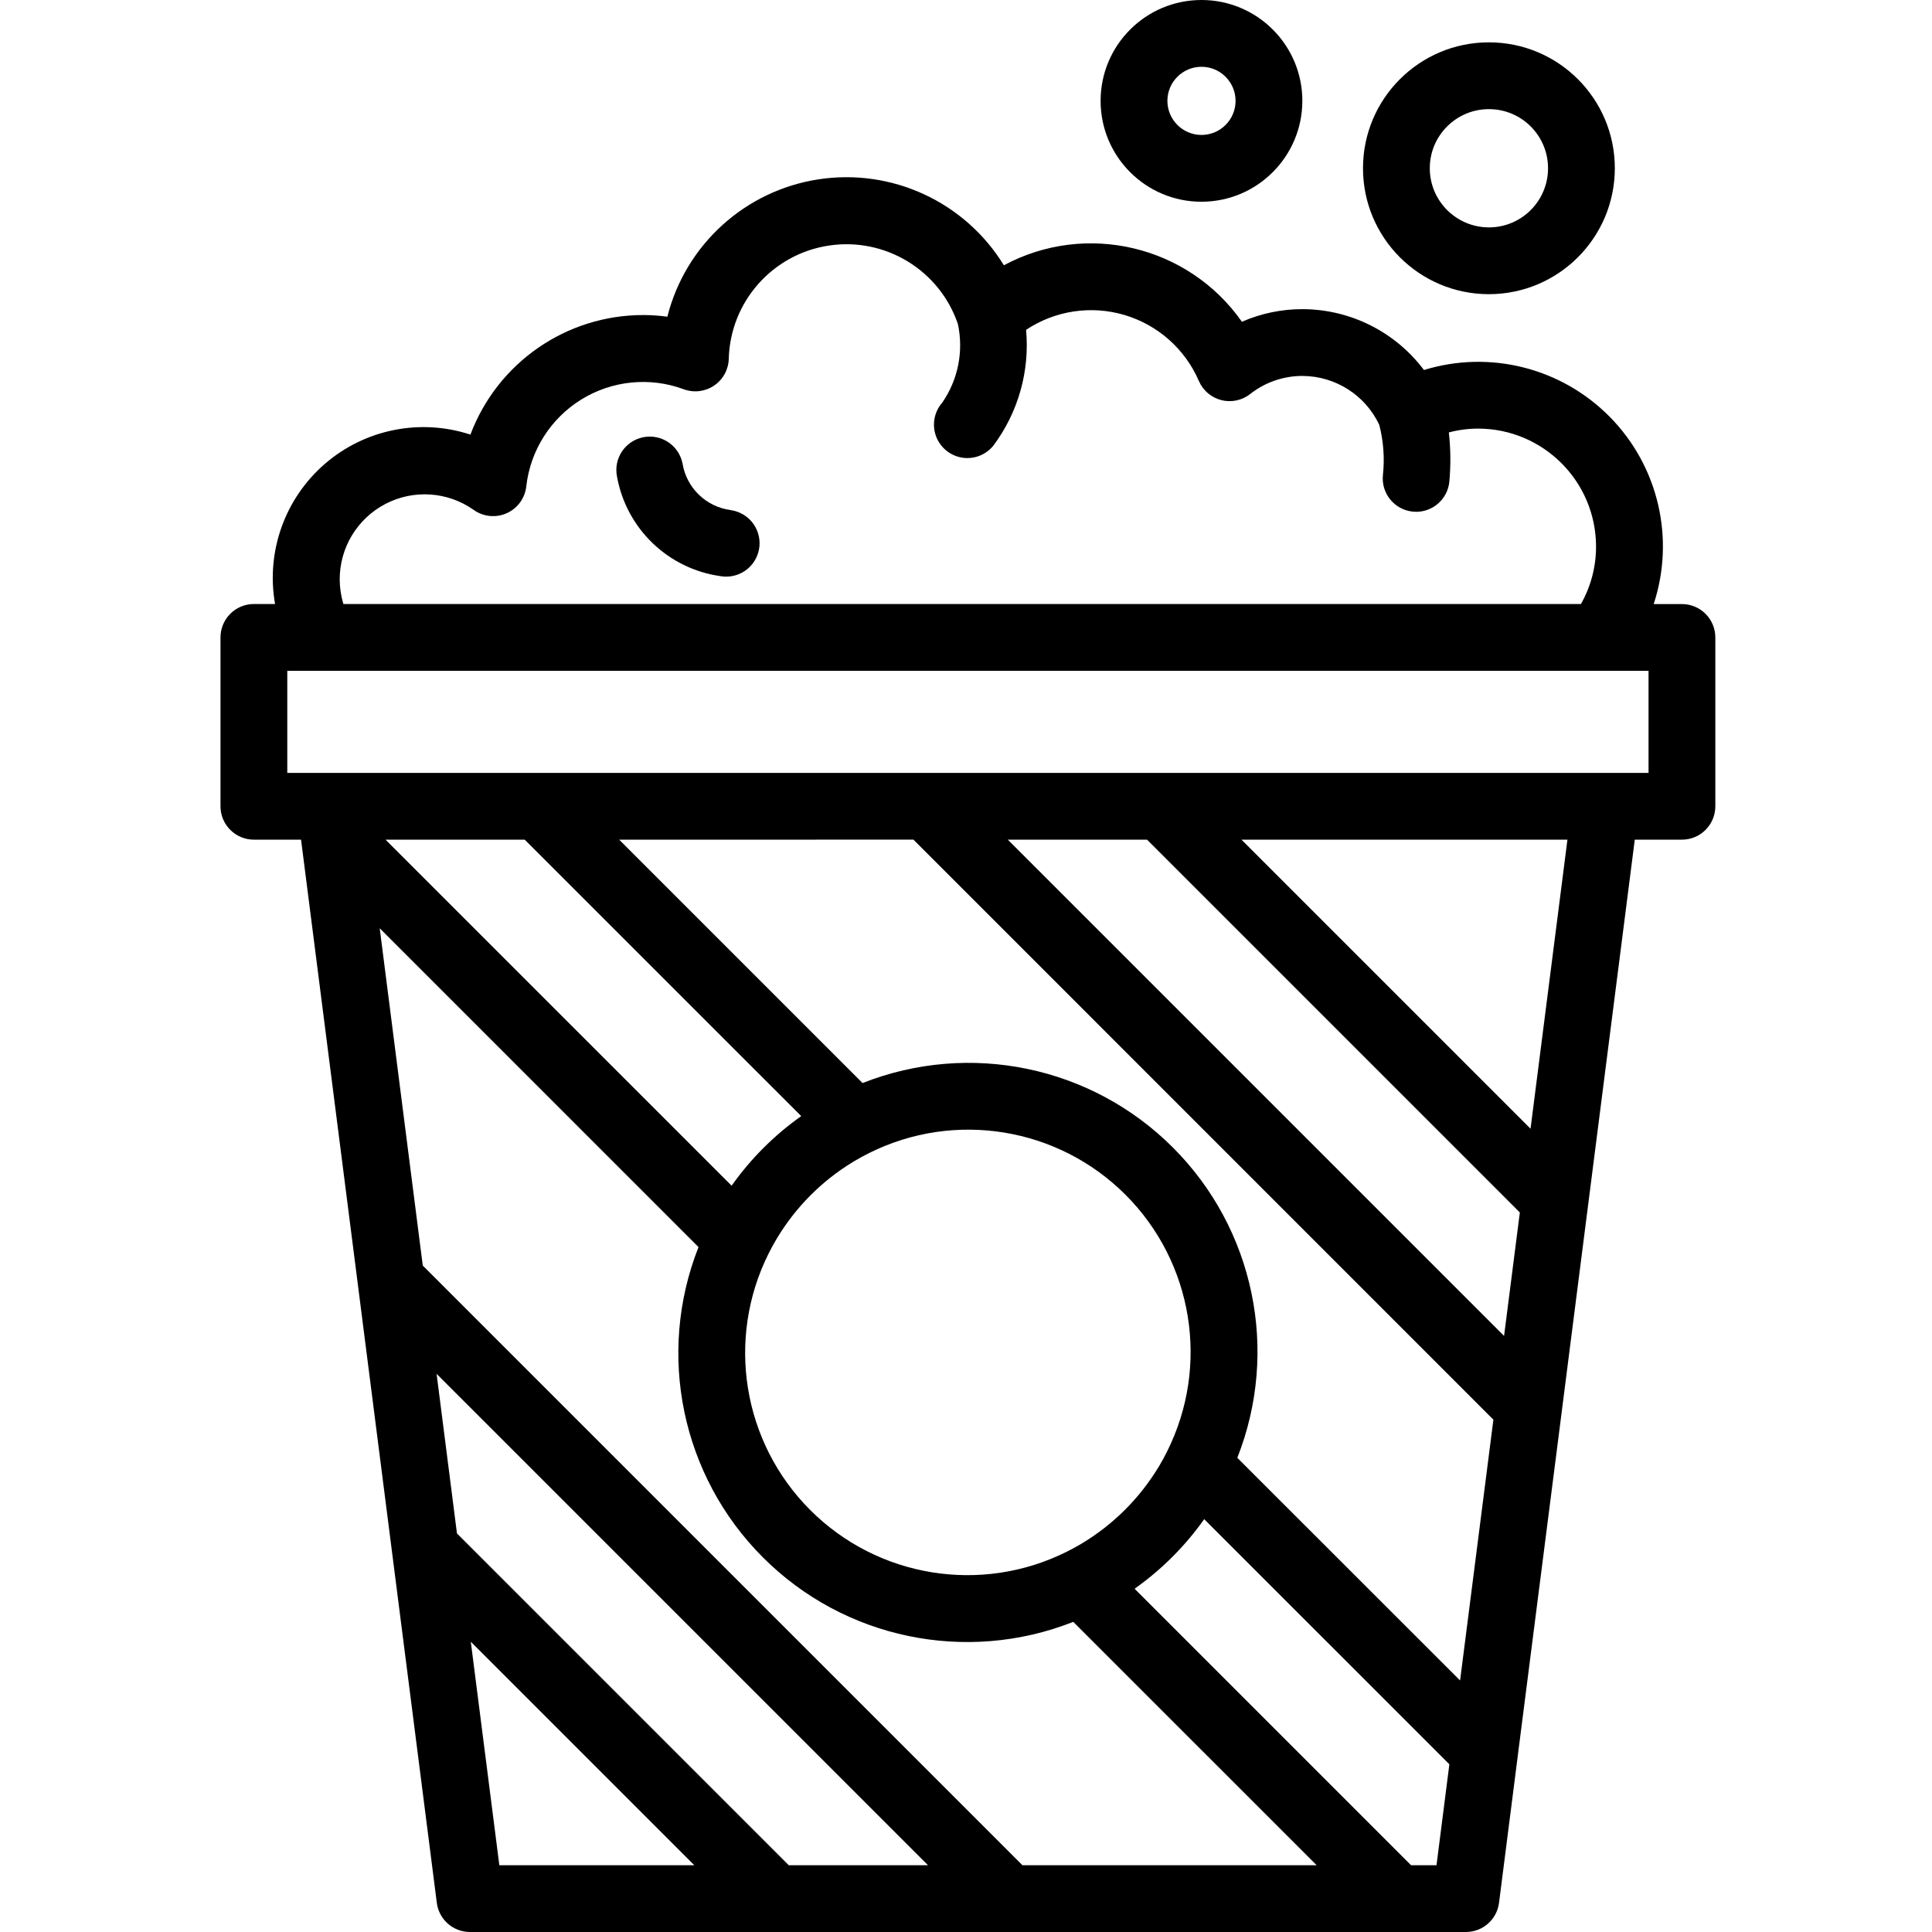 <svg height="462pt" viewBox="-52 0 462 462.82" width="462pt" xmlns="http://www.w3.org/2000/svg"><path d="m.41 152.707v40.438c0 4.418 3.582 8 8 8h11.297l16.32 127.801 5.508 43.133 10.695 83.754c.508 3.992 3.906 6.984 7.93 6.988h238.59c4.027 0 7.426-2.992 7.938-6.988l4.473-35.062v-.027l10.543-82.5v-.02l6.336-49.637 11.168-87.441h11.297c4.418 0 8-3.582 8-8v-40.438c0-4.418-3.582-8-8-8h-6.766c5.16-15.707 1.129-32.984-10.457-44.781-11.582-11.801-28.777-16.156-44.578-11.289-6.871-9.152-17.641-14.551-29.086-14.578-4.996-.012-9.945 1.016-14.523 3.02-12.848-18.285-37.328-24.098-57.023-13.531-9.312-15.164-26.801-23.277-44.395-20.59s-31.863 15.656-36.219 32.91c-1.906-.262-3.832-.395-5.758-.398-18.426-.016-34.93 11.395-41.418 28.641-12.059-3.953-25.309-1.281-34.895 7.031-9.59 8.316-14.109 21.055-11.906 33.551h-5.07c-2.125 0-4.16.844-5.664 2.348-1.5 1.504-2.34 3.543-2.336 5.668zm166 48.434 138.93 138.949-7.98 62.473-53.367-53.34c10.125-25.641 4.062-54.844-15.434-74.336-19.492-19.496-48.695-25.559-74.336-15.438l-58.309-58.305zm141.488 118.883-118.879-118.879h33.352l89.305 89.309zm-82.602 31.133-.246.398c-4.488 7.375-10.68 13.562-18.059 18.043l-.324.199c-1.172.699-2.371 1.352-3.602 1.961-20.496 10.203-45.223 6.156-61.402-10.043-16.18-16.199-20.188-40.93-9.957-61.414.59-1.184 1.223-2.344 1.898-3.48l.27-.441c4.473-7.352 10.648-13.523 18-18l.398-.242c1.152-.688 2.328-1.328 3.531-1.926 20.496-10.219 45.227-6.188 61.414 10.008 16.191 16.195 20.211 40.926 9.988 61.418-.59 1.203-1.227 2.375-1.91 3.52zm-32.773 95.672-143.656-143.656-10.316-80.801 76.371 76.375c-10.121 25.645-4.059 54.848 15.434 74.34 19.492 19.496 48.695 25.559 74.34 15.438l58.309 58.305zm-53-179.465-.156.121c-6.328 4.504-11.859 10.031-16.371 16.355-.047.066-.102.129-.148.195l-82.906-82.891h33.348zm-79.152 125.914 53.551 53.551h-46.711zm76.176 53.551-79.488-79.488-4.879-38.23 117.723 117.719zm149.078 0-66.227-66.227c.09-.066.176-.141.262-.207 6.305-4.5 11.812-10.02 16.301-16.332.035-.047.078-.09.109-.137l58.723 58.719-3.082 24.18zm28.613-176.441-69.246-69.242h78.086zm28.27-85.242h-326.098v-24.438h326.094zm-313.539-46.336c-.016-7.617 4.223-14.605 10.988-18.109 6.762-3.508 14.914-2.941 21.129 1.465 2.305 1.633 5.301 1.93 7.883.781 2.578-1.148 4.363-3.574 4.688-6.383.949-8.613 5.816-16.312 13.195-20.867 7.375-4.555 16.438-5.453 24.566-2.438 2.418.883 5.113.551 7.242-.895 2.133-1.445 3.438-3.828 3.508-6.402.363-13.652 10.453-25.082 23.957-27.133 13.5-2.051 26.531 5.863 30.934 18.793 1.402 6.527.043 13.348-3.754 18.84-1.91 2.184-2.488 5.23-1.512 7.961.977 2.73 3.355 4.719 6.219 5.199 2.859.477 5.758-.633 7.566-2.902 5.938-7.953 8.723-17.824 7.816-27.707 6.945-4.621 15.582-5.922 23.578-3.551 7.996 2.371 14.527 8.172 17.828 15.832.988 2.27 2.973 3.953 5.375 4.562 2.398.605 4.945.066 6.895-1.461 3.566-2.816 7.98-4.344 12.527-4.336 7.875.027 15.035 4.578 18.398 11.699 1.016 3.914 1.316 7.977.883 12-.469 4.387 2.707 8.324 7.094 8.797.289.035.578.051.871.051 4.078-.008 7.5-3.086 7.938-7.145.367-3.953.328-7.93-.113-11.871 2.285-.605 4.645-.914 7.012-.918 15.594.02 28.23 12.656 28.25 28.254.008 4.828-1.238 9.574-3.621 13.773h-296.449c-.586-1.91-.883-3.895-.891-5.891zm0 0"/><path d="m334.43 40.309c0-16.66-13.504-30.164-30.16-30.164-16.66-.004-30.164 13.5-30.168 30.156-.004 16.66 13.5 30.168 30.156 30.172 16.656-.016 30.156-13.508 30.172-30.164zm-44.328 0c0-7.824 6.344-14.168 14.168-14.164 7.824 0 14.164 6.344 14.16 14.168-.004 7.824-6.348 14.164-14.172 14.16-7.816-.016-14.148-6.348-14.156-14.164zm0 0"/><path d="m259.574 24.164c0-13.344-10.82-24.164-24.164-24.164s-24.164 10.82-24.164 24.164 10.82 24.164 24.164 24.164c13.34-.016 24.148-10.824 24.164-24.164zm-32.328 0c0-4.508 3.656-8.164 8.164-8.164 4.508 0 8.164 3.656 8.164 8.164 0 4.508-3.656 8.164-8.164 8.164-4.508-.008-8.156-3.656-8.164-8.164zm0 0"/><path d="m122.621 122.188c-5.887-.77-10.574-5.309-11.531-11.168-.867-4.332-5.086-7.145-9.418-6.277-4.336.871-7.145 5.086-6.277 9.422 2.242 12.477 12.246 22.098 24.801 23.855 2.852.488 5.746-.602 7.566-2.852 1.824-2.25 2.289-5.309 1.215-7.996-1.07-2.688-3.512-4.59-6.383-4.969zm0 0"/></svg>